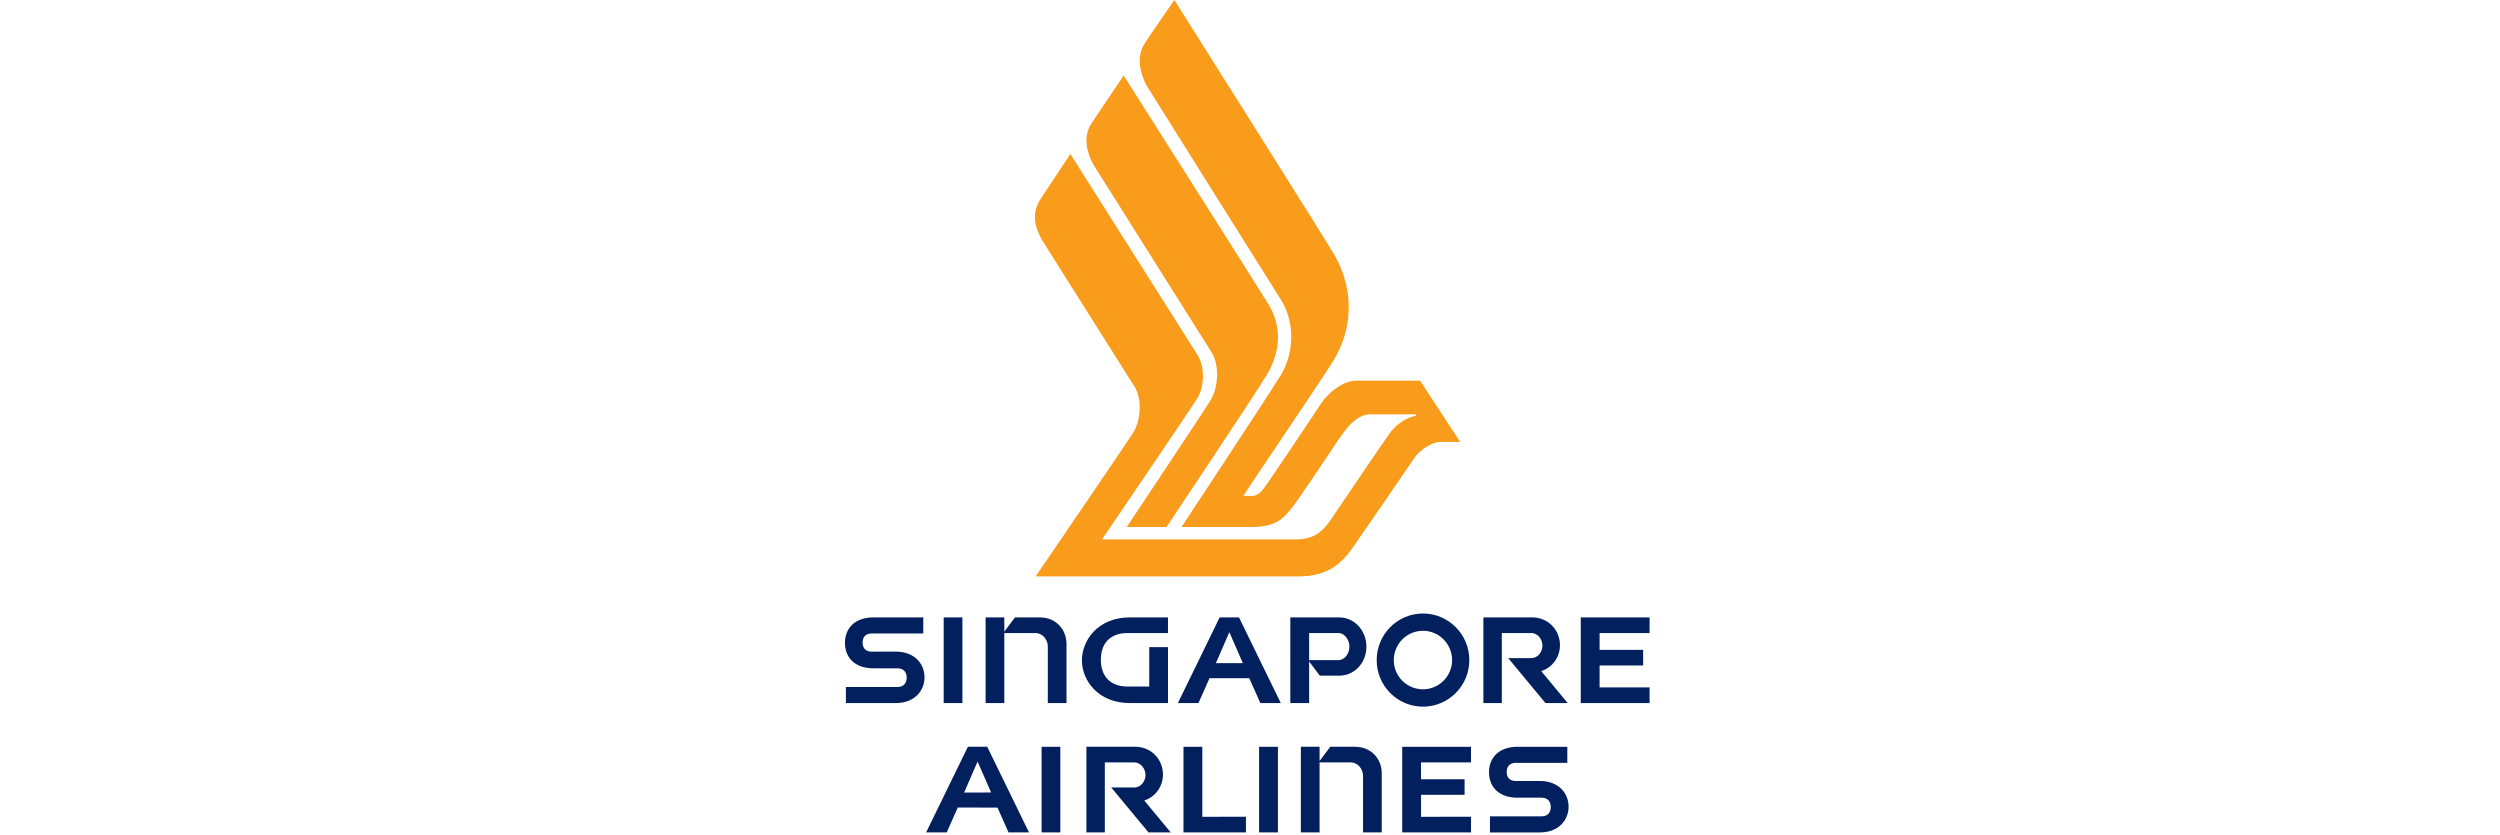<svg width="452" height="151" viewBox="0 0 452 151" fill="none" xmlns="http://www.w3.org/2000/svg">
<path d="M203.715 95.276C203.715 95.276 217.598 74.455 218.849 72.398C220.382 69.881 220.445 65.879 219.072 63.73C218.373 62.607 197.67 29.741 197.67 29.741C195.81 26.19 196.271 23.769 197.513 22.035C199.555 19.01 203.155 13.651 203.155 13.651C203.155 13.651 228.285 53.227 229.329 54.997C232.03 59.513 231.282 63.933 229.059 67.724C227.195 70.916 210.911 95.278 210.911 95.278" fill="#F99C1C"/>
<path d="M199.242 97.524C199.242 97.524 215.311 73.911 216.505 71.953C217.908 69.562 217.753 66.197 216.505 64.167C215.835 63.094 193.526 27.843 193.526 27.843C193.526 27.843 189.566 33.836 188.318 35.688C187.071 37.529 186.33 39.828 188.47 43.522C188.47 43.522 204.45 68.838 205.123 69.911C206.424 71.977 206.368 75.769 204.915 78.161C203.721 80.092 187.244 104.209 187.244 104.209H234.793C239.622 104.209 242.272 102.323 244.61 98.952C246.631 96.086 254.453 84.677 255.653 82.886C256.835 81.093 259.22 79.9 260.286 79.9H264.002L256.752 68.826H245.184C242.975 68.826 240.303 70.796 238.902 72.882C237.803 74.529 229.889 86.427 228.469 88.341C227.659 89.42 226.965 89.656 226.322 89.662C225.968 89.662 224.943 89.656 224.818 89.656C225.289 88.705 238.574 69.298 241.189 65.027C244.347 59.766 245.062 52.82 241.304 46.155C239.933 43.737 212.323 0 212.323 0C212.323 0 208.643 5.311 207.112 7.592C205.87 9.448 205.49 11.878 207.279 15.432C207.279 15.432 230.455 52.441 231.56 54.135C234.252 58.356 233.918 63.996 231.56 67.837C229.636 71.005 213.621 95.278 213.621 95.278H226.311C230.908 95.278 232.036 93.565 233.304 92.148C234.574 90.719 241.475 80.216 242.255 79.111C243.053 78.014 245.065 74.911 247.713 74.911H256.047V75.153C254.272 75.512 252.521 76.591 251.253 78.337C249.984 80.06 241.612 92.512 240.603 93.962C239.332 95.791 237.885 97.525 234.24 97.525" fill="#F99C1C"/>
<path d="M157.928 120.833H162.269C163.26 120.833 163.932 121.408 163.932 122.52C163.932 123.63 163.26 124.206 162.269 124.206H152.937V127.116H161.941C165.437 127.116 167.154 124.803 167.154 122.454C167.154 120.103 165.436 117.809 161.941 117.809C160.438 117.809 157.58 117.818 157.58 117.818C156.608 117.818 155.958 117.255 155.958 116.179C155.958 115.095 156.608 114.534 157.58 114.534H166.929V111.625H157.929C154.473 111.625 152.769 113.674 152.769 116.236C152.766 118.806 154.471 120.833 157.928 120.833V120.833ZM204.283 127.113H211.172V117.007H207.785V124.123H203.817C200.955 124.123 199.034 122.466 199.034 119.288C199.034 116.1 200.953 114.456 203.817 114.456H211.17V111.626H204.281C198.471 111.626 195.609 115.807 195.609 119.388C195.609 122.961 198.473 127.113 204.283 127.113V127.113ZM170.617 111.626H174.003V127.114H170.617V111.626ZM181.578 114.454H187.188C188.563 114.454 189.444 115.713 189.444 116.881V127.112H192.823V116.453C192.823 113.814 190.952 111.623 187.955 111.623H183.514L181.58 114.204V111.623H178.197V127.112H181.58L181.578 114.454ZM271.527 114.456H276.843C278.089 114.456 278.873 115.658 278.873 116.739C278.873 117.82 278.086 118.986 276.844 118.986H272.682L279.422 127.111H283.436L278.656 121.337H278.665C280.72 120.67 282.041 118.774 282.041 116.638C282.041 113.97 279.987 111.622 276.992 111.622H268.194V127.11H271.527V114.456ZM298.244 127.113V124.279L289.208 124.285V120.315H297.078V117.498H289.208V114.454L298.244 114.456V111.626H285.803V127.113H289.208H298.244ZM222.263 114.296L224.712 119.892L219.831 119.901L222.263 114.296V114.296ZM218.676 122.617L225.867 122.621L227.871 127.112H231.566L224.012 111.623H220.515L212.962 127.112H216.684L218.676 122.617ZM236.691 114.454H241.942C243.185 114.454 243.977 115.755 243.977 116.926C243.977 118.09 243.183 119.354 241.942 119.354H236.691V114.454V114.454ZM236.691 119.597V119.59L238.624 122.166H242.085C244.995 122.166 247.047 119.734 247.047 116.928C247.047 114.109 244.995 111.628 242.085 111.628H233.29V127.116H236.691V119.597ZM257.275 114.046C260.175 114.046 262.541 116.419 262.541 119.351C262.541 122.258 260.175 124.627 257.275 124.627C254.358 124.627 251.994 122.258 251.994 119.351C251.994 116.42 254.358 114.046 257.275 114.046ZM257.275 127.762C261.899 127.762 265.655 123.988 265.655 119.354C265.655 114.694 261.897 110.922 257.275 110.922C252.642 110.922 248.905 114.694 248.905 119.354C248.903 123.988 252.64 127.762 257.275 127.762ZM227.644 135.019H231.046V150.497H227.644V135.019ZM225.268 150.502V147.668L217.379 147.674V135.017H213.974V150.502H217.379H225.268ZM176.748 137.687L179.194 143.282L174.314 143.291L176.748 137.687V137.687ZM173.162 146.006L180.347 146.01L182.348 150.5H186.044L178.492 135.015H174.996L167.443 150.5H171.168L173.162 146.006ZM199.751 137.847H205.071C206.313 137.847 207.105 139.048 207.105 140.129C207.105 141.21 206.311 142.376 205.071 142.376H200.91L207.652 150.499H211.664L206.881 144.726H206.89C208.944 144.06 210.265 142.165 210.265 140.03C210.265 137.362 208.215 135.014 205.222 135.014H196.423V150.499H199.751L199.751 137.847ZM188.32 135.017H191.707V150.502H188.32V135.017ZM274.379 144.223H278.712C279.71 144.223 280.38 144.797 280.38 145.909C280.38 147.019 279.71 147.595 278.712 147.595H269.385V150.504H278.389C281.883 150.504 283.601 148.192 283.601 145.844C283.601 143.493 281.88 141.199 278.389 141.199C276.888 141.199 274.026 141.208 274.026 141.208C273.058 141.208 272.407 140.645 272.407 139.569C272.407 138.486 273.058 137.926 274.026 137.926H283.372V135.017H274.379C270.918 135.017 269.214 137.066 269.214 139.627C269.216 142.197 270.918 144.223 274.379 144.223H274.379ZM265.958 150.502V147.668L256.922 147.674V143.705H264.796V140.889H256.921V137.845L265.958 137.847V135.017H253.522V150.502H256.922H265.958ZM238.577 137.845H244.19C245.563 137.845 246.439 139.103 246.439 140.271V150.5H249.821V139.844C249.821 137.205 247.952 135.015 244.953 135.015H240.512L238.579 137.595V135.015H235.197V150.5H238.579" fill="#021F5E"/>
</svg>
